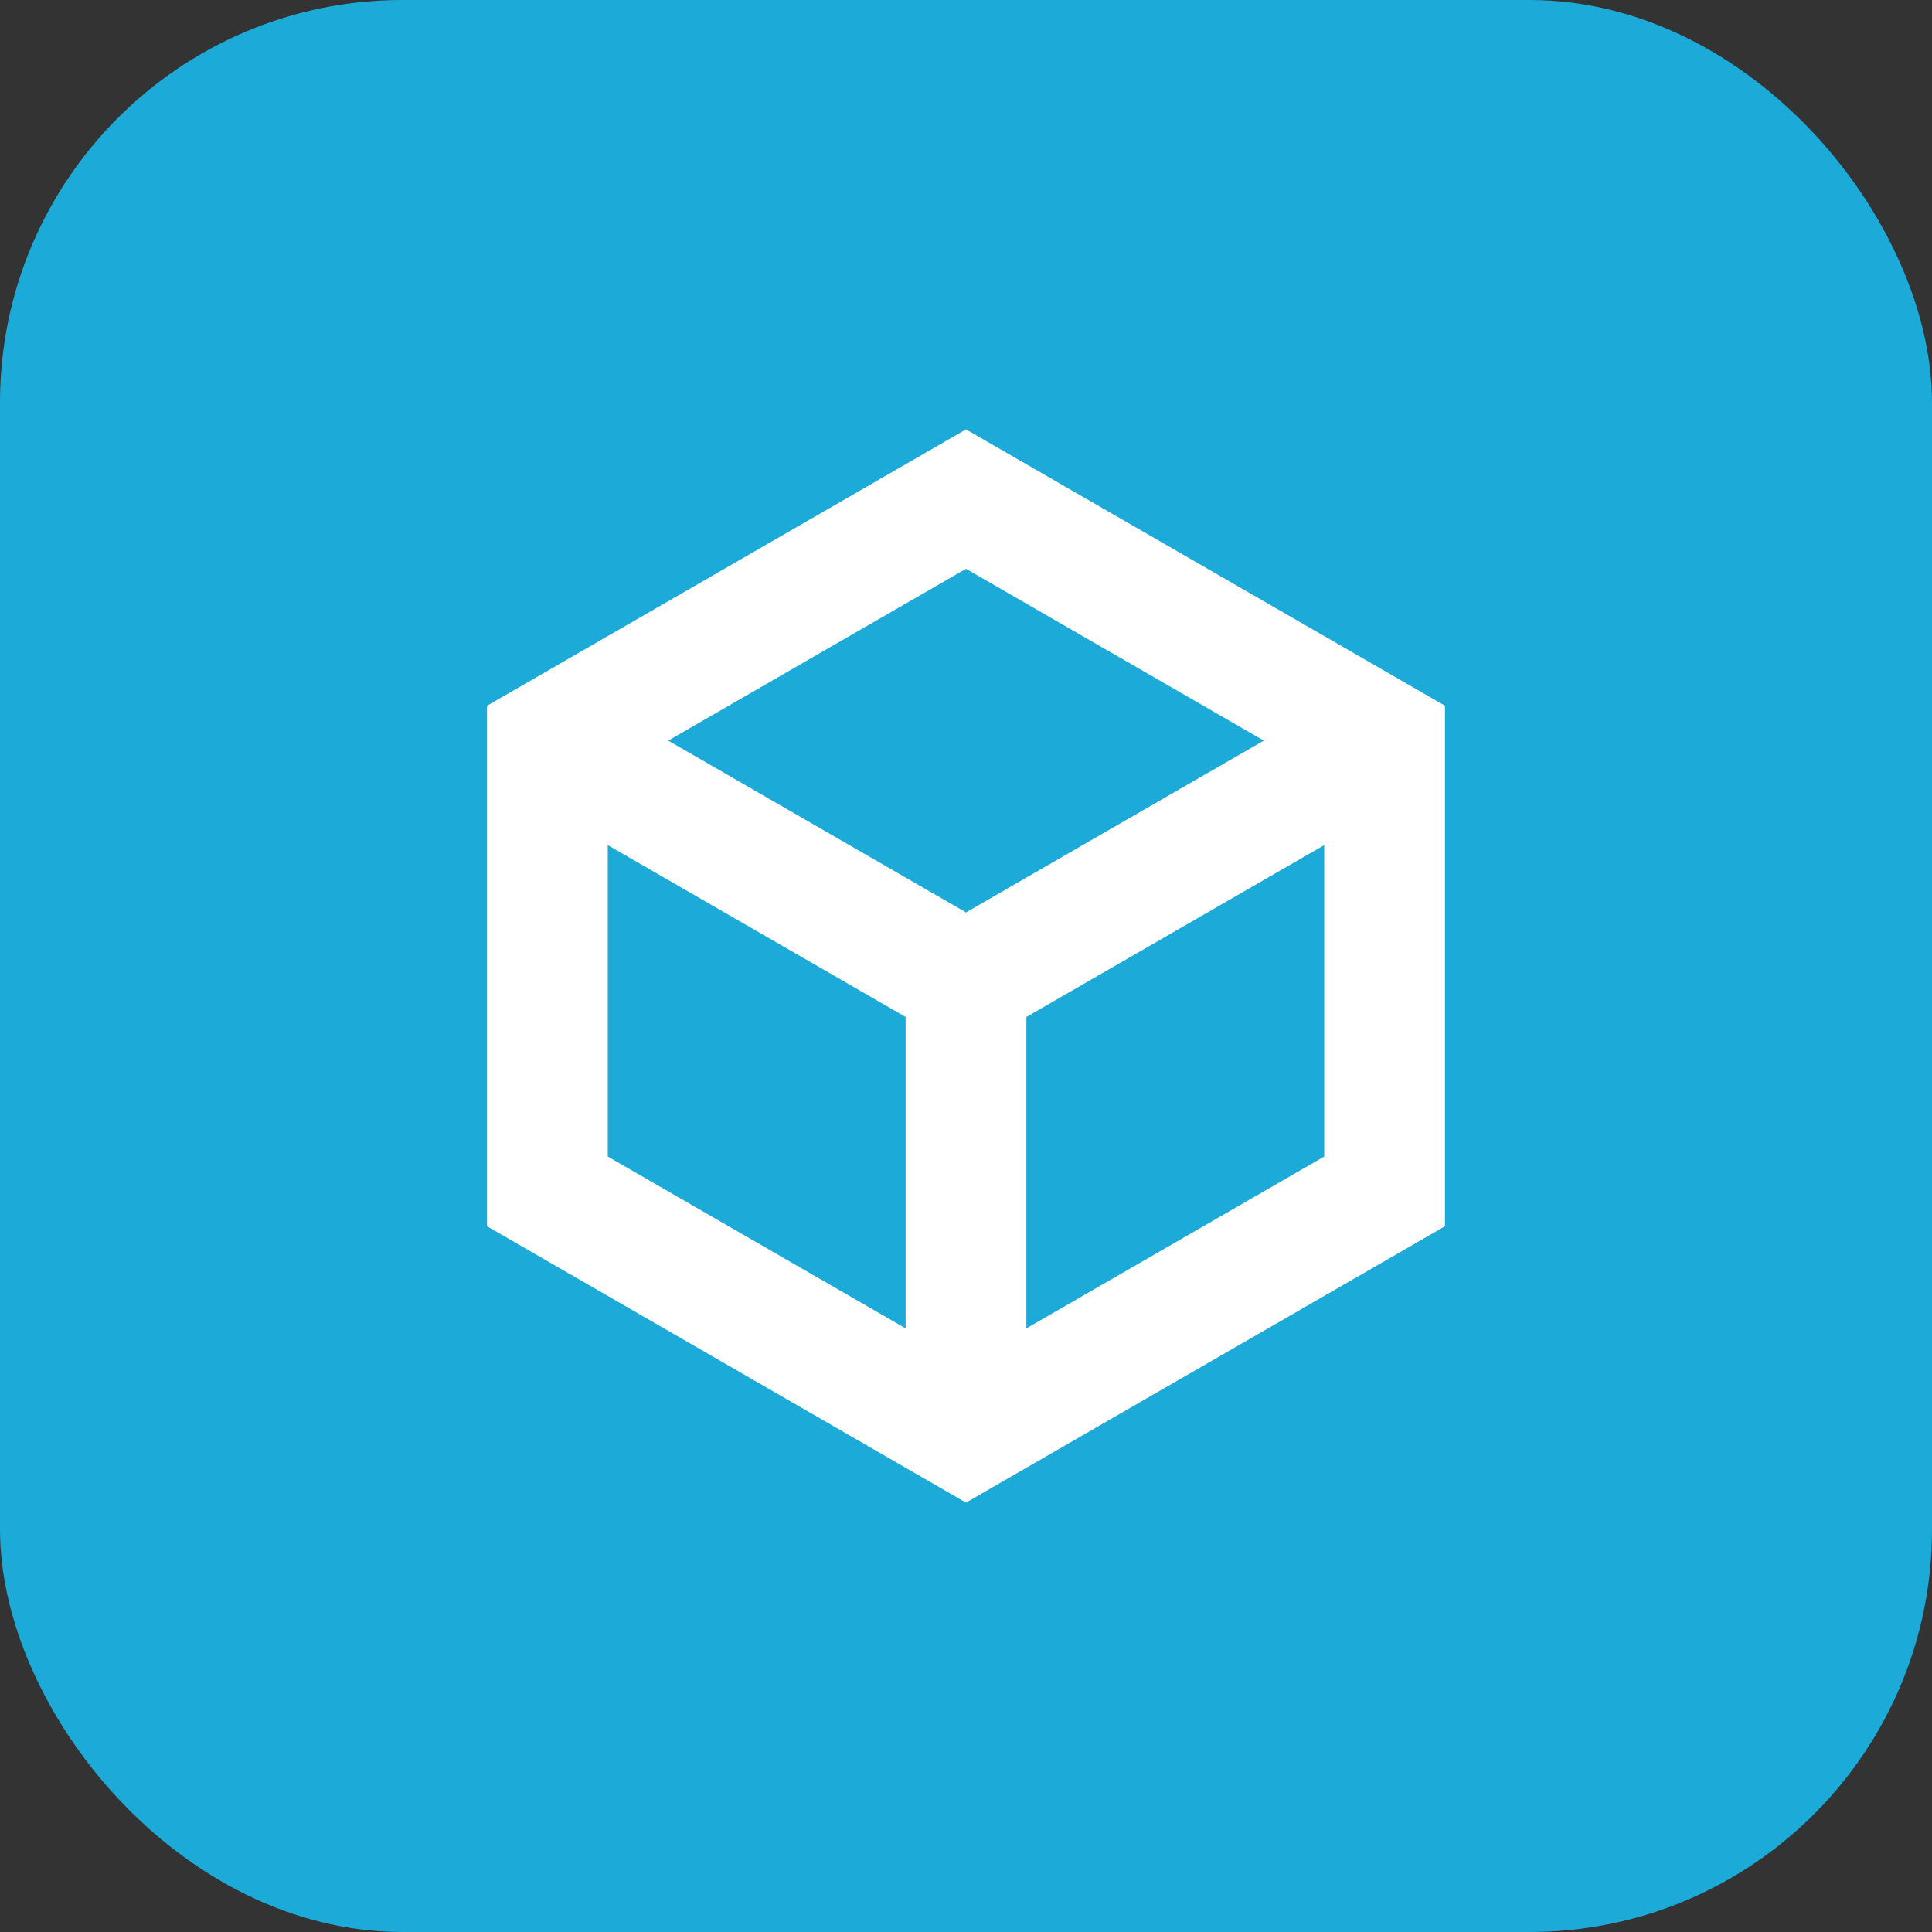 <svg xmlns="http://www.w3.org/2000/svg" viewBox="0 0 24 24">
  <rect x="0" y="0" width="24" height="24" fill="#333333" stroke="none"/>
  <!-- 角丸四角の水色背景 -->
  <rect x="0" y="0" width="24" height="24" rx="5" fill="#1CAAD9"/>
  <!-- さかさま立方体アイコン -->
  <g transform="rotate(180 12 12)">
    <path d="M12 6.2l5.2 3v5.6l-5.2 3-5.2-3V9.2z" fill="none" stroke="#fff" stroke-width="1.5"/>
    <path d="M12 6.2v5.6m5.2 3l-5.2-3-5.2 3" fill="none" stroke="#fff" stroke-width="1.5"/>
  </g>
</svg>
